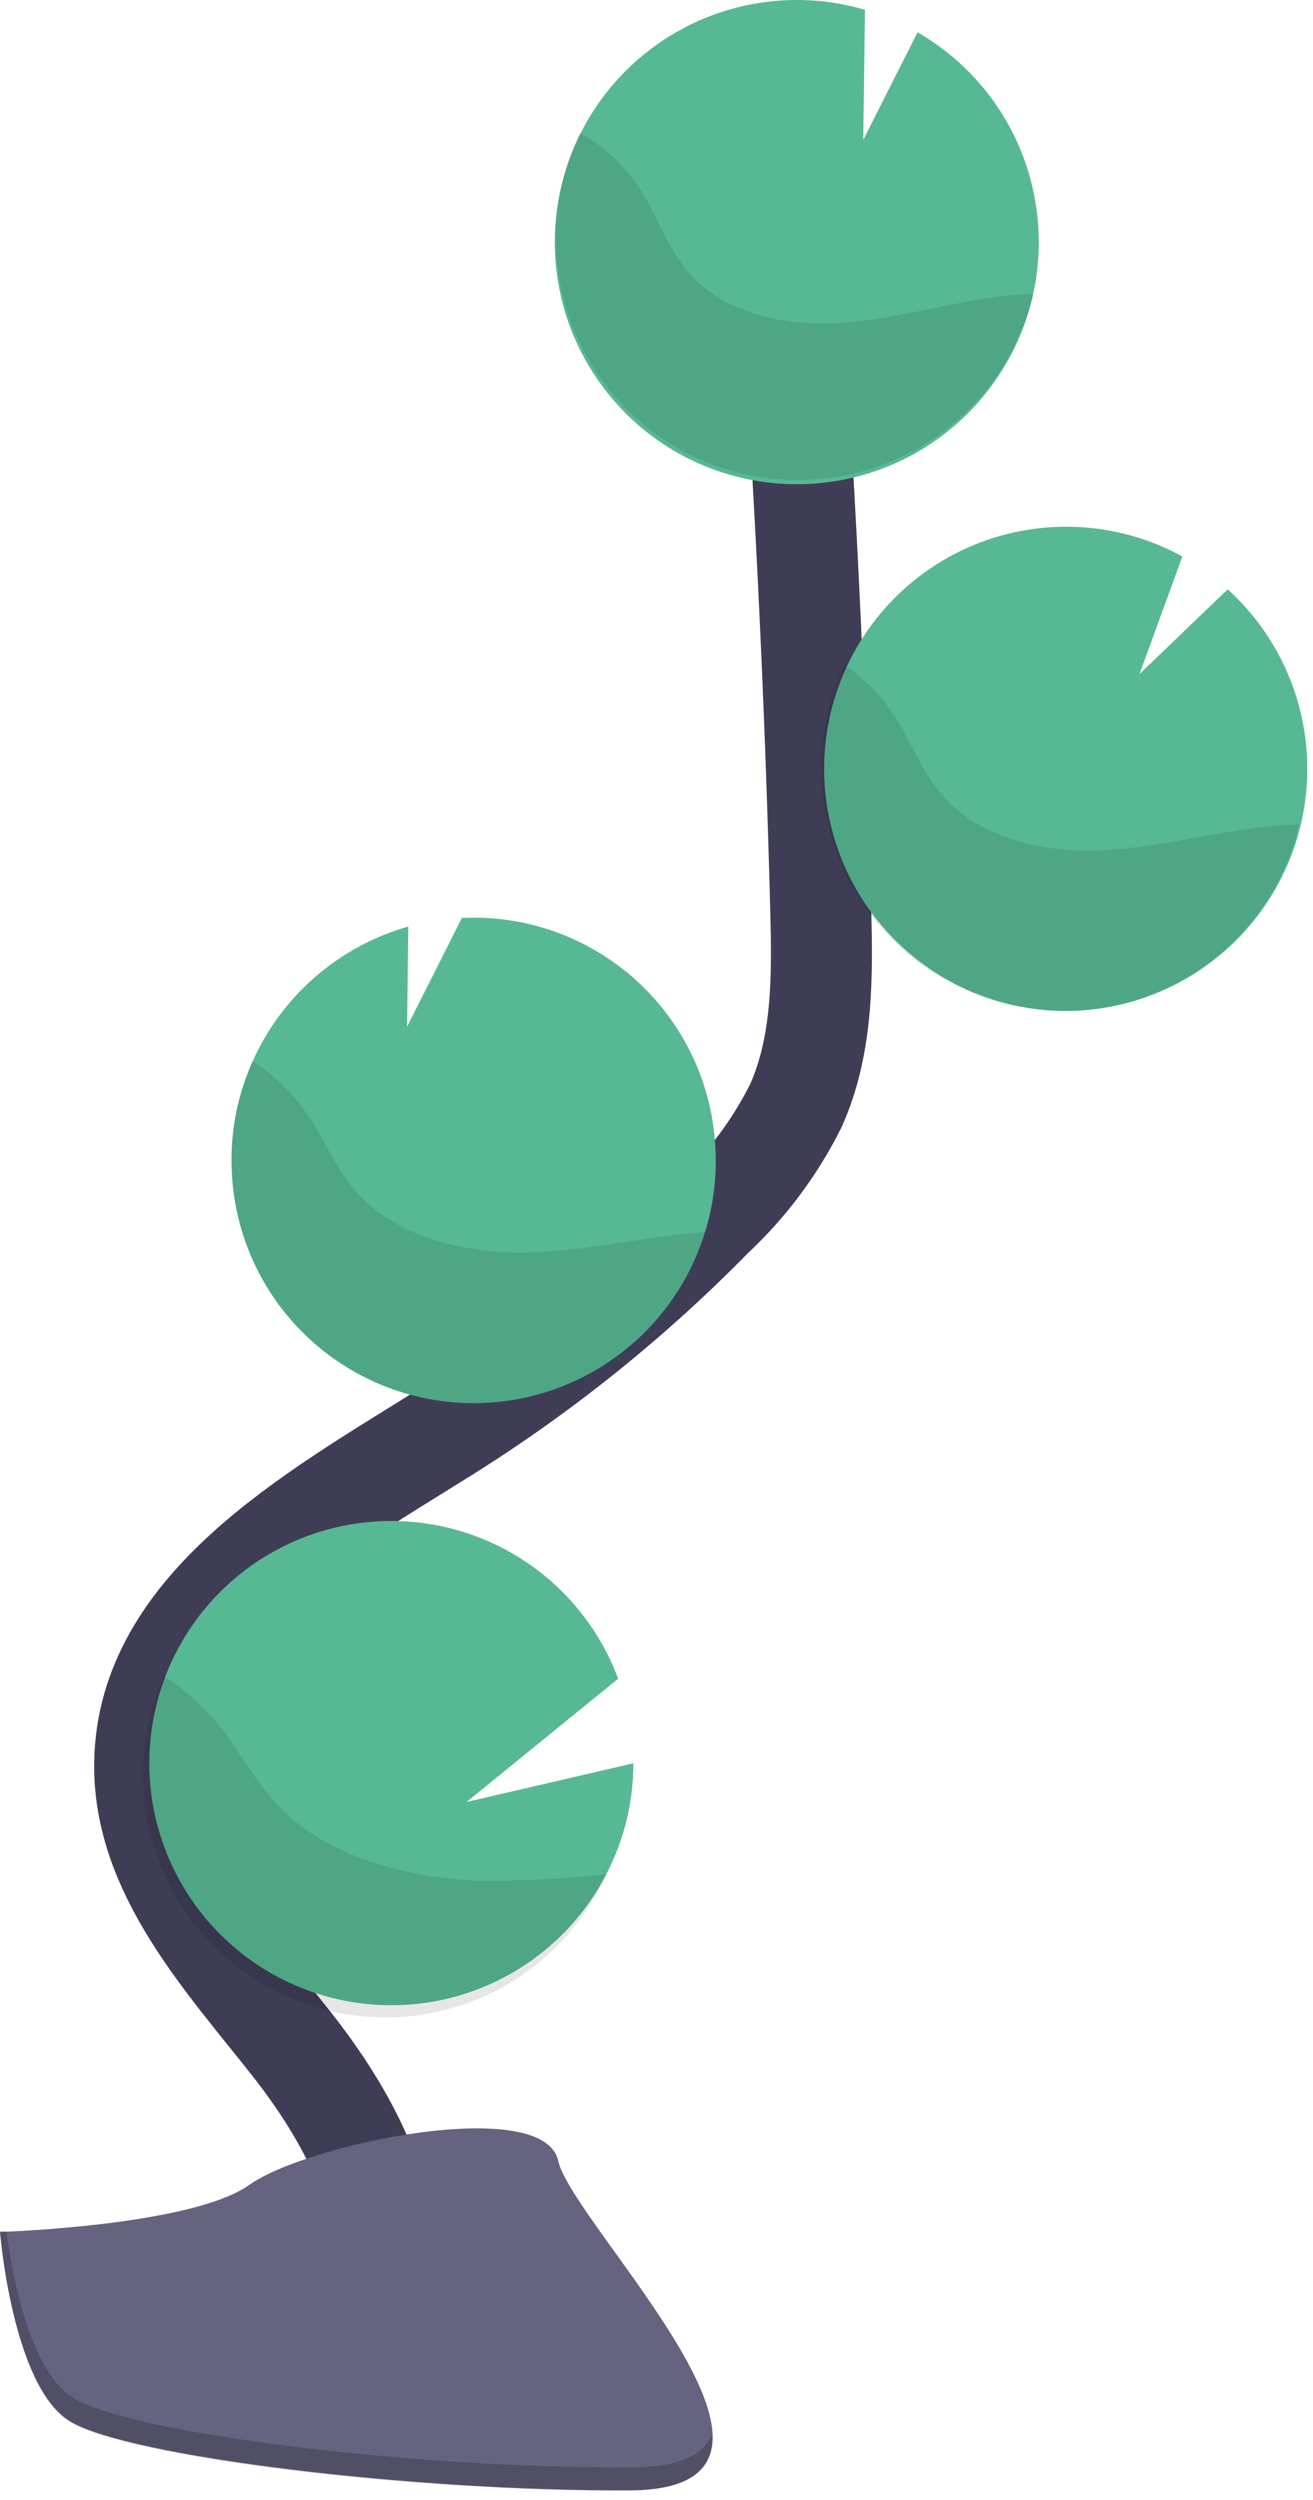 <svg width="52" height="99" viewBox="0 0 52 99" fill="none" xmlns="http://www.w3.org/2000/svg">
<path d="M14.493 92.734C16.547 88.96 14.219 84.337 11.563 80.968C8.907 77.598 5.662 74.119 5.73 69.811C5.833 63.647 12.37 60.01 17.594 56.743C21.471 54.318 25.047 51.442 28.246 48.175C29.589 46.92 30.697 45.435 31.519 43.791C32.6 41.38 32.573 38.641 32.504 35.997C32.276 27.203 31.84 18.418 31.197 9.642" stroke="#3F3D56" stroke-width="4" stroke-miterlimit="10"/>
<path d="M41.13 9.155C41.057 7.545 40.58 5.98 39.743 4.603C38.905 3.226 37.734 2.083 36.338 1.279L34.188 5.539L34.257 0.389C32.308 -0.184 30.228 -0.123 28.317 0.564C26.406 1.251 24.762 2.527 23.622 4.209C22.483 5.891 21.907 7.891 21.977 9.922C22.048 11.952 22.761 13.908 24.015 15.506C25.268 17.105 26.997 18.264 28.951 18.816C30.905 19.369 32.984 19.285 34.889 18.579C36.793 17.872 38.423 16.579 39.545 14.885C40.667 13.191 41.222 11.185 41.13 9.155Z" fill="#57B894"/>
<path d="M24.015 74.221C23.008 76.176 21.359 77.724 19.346 78.607C17.333 79.49 15.078 79.653 12.958 79.071C10.839 78.488 8.984 77.194 7.704 75.406C6.425 73.618 5.799 71.444 5.931 69.249C6.063 67.054 6.945 64.971 8.43 63.349C9.914 61.727 11.911 60.665 14.085 60.341C16.259 60.017 18.478 60.45 20.371 61.568C22.264 62.686 23.715 64.421 24.481 66.482L18.477 71.365L25.083 69.831C25.085 71.359 24.719 72.865 24.015 74.221Z" fill="#57B894"/>
<path d="M19.223 55.558C17.962 55.619 16.701 55.431 15.513 55.004C14.325 54.576 13.233 53.918 12.3 53.067C11.366 52.217 10.61 51.19 10.075 50.045C9.54 48.901 9.236 47.663 9.18 46.401C9.105 44.897 9.389 43.396 10.009 42.024C10.584 40.739 11.434 39.596 12.498 38.676C13.563 37.755 14.816 37.079 16.17 36.695L16.122 40.661L18.292 36.353C19.553 36.291 20.814 36.48 22.003 36.907C23.191 37.334 24.283 37.992 25.216 38.843C26.149 39.694 26.905 40.721 27.441 41.865C27.976 43.01 28.28 44.248 28.335 45.51C28.392 46.619 28.252 47.73 27.924 48.791C27.346 50.677 26.201 52.34 24.643 53.551C23.086 54.762 21.193 55.463 19.223 55.558Z" fill="#57B894"/>
<path d="M42.575 40.031C41.1 40.085 39.633 39.798 38.287 39.192C36.941 38.585 35.754 37.676 34.817 36.535C33.88 35.395 33.219 34.053 32.886 32.614C32.553 31.176 32.556 29.68 32.895 28.243C33.235 26.806 33.902 25.467 34.843 24.33C35.785 23.193 36.977 22.29 38.325 21.689C39.673 21.089 41.142 20.808 42.616 20.868C44.091 20.929 45.532 21.329 46.826 22.039L45.128 26.696L48.62 23.34C50.031 24.618 51.031 26.287 51.49 28.135C51.95 29.983 51.849 31.926 51.2 33.717C50.552 35.507 49.385 37.064 47.849 38.188C46.313 39.313 44.477 39.955 42.575 40.031Z" fill="#57B894"/>
<path opacity="0.1" d="M39.836 11.717C37.625 11.964 35.462 12.655 33.237 12.792C31.012 12.929 28.568 12.395 27.165 10.662C26.405 9.731 26.021 8.553 25.385 7.539C24.777 6.593 23.948 5.81 22.968 5.258C22.383 6.471 22.06 7.793 22.02 9.139C21.98 10.485 22.224 11.825 22.735 13.07C23.247 14.315 24.015 15.439 24.99 16.368C25.964 17.296 27.123 18.009 28.391 18.46C29.66 18.911 31.008 19.09 32.35 18.984C33.692 18.879 34.996 18.492 36.179 17.849C37.361 17.206 38.395 16.32 39.213 15.251C40.03 14.181 40.614 12.952 40.925 11.642C40.562 11.655 40.199 11.683 39.836 11.717Z" fill="black"/>
<path opacity="0.1" d="M42.575 40.031C40.922 40.103 39.278 39.748 37.802 38.999C36.326 38.25 35.068 37.133 34.15 35.757C33.231 34.38 32.683 32.789 32.558 31.138C32.432 29.488 32.735 27.832 33.435 26.333C34.202 26.846 34.86 27.504 35.373 28.271C36.057 29.305 36.468 30.497 37.276 31.449C38.768 33.209 41.329 33.785 43.643 33.675C45.957 33.565 48.202 32.915 50.489 32.702C50.81 32.702 51.139 32.648 51.461 32.641C50.985 34.672 49.86 36.492 48.256 37.826C46.653 39.16 44.658 39.934 42.575 40.031Z" fill="black"/>
<path opacity="0.1" d="M19.223 55.558C17.962 55.619 16.701 55.431 15.513 55.004C14.325 54.576 13.233 53.918 12.3 53.067C11.366 52.217 10.61 51.19 10.075 50.045C9.54 48.901 9.236 47.663 9.18 46.401C9.105 44.897 9.389 43.396 10.009 42.024C10.807 42.543 11.504 43.205 12.062 43.976C12.809 45.031 13.274 46.243 14.116 47.216C15.739 49.024 18.463 49.661 20.921 49.599C23.379 49.537 25.59 48.962 27.952 48.784C27.373 50.676 26.224 52.343 24.661 53.556C23.098 54.768 21.199 55.468 19.223 55.558Z" fill="black"/>
<path opacity="0.1" d="M24.015 74.221C23.501 75.372 22.765 76.409 21.849 77.275C20.934 78.141 19.857 78.818 18.68 79.267C17.503 79.716 16.249 79.93 14.989 79.894C13.73 79.859 12.49 79.575 11.34 79.06C10.19 78.545 9.153 77.809 8.288 76.893C7.422 75.977 6.746 74.9 6.297 73.722C5.848 72.544 5.635 71.29 5.67 70.03C5.706 68.77 5.989 67.53 6.504 66.379C7.294 66.899 8.004 67.531 8.612 68.256C9.523 69.372 10.125 70.632 11.179 71.68C13.144 73.612 16.314 74.42 19.141 74.482C20.77 74.488 22.397 74.401 24.015 74.221Z" fill="black"/>
<path d="M0 88.392C0 88.392 7.585 88.159 9.872 86.529C12.158 84.899 21.51 82.954 22.105 85.57C22.701 88.186 33.497 98.583 24.94 98.624C16.382 98.666 5.045 97.289 2.766 95.885C0.486 94.481 0 88.392 0 88.392Z" fill="#656380"/>
<path opacity="0.2" d="M25.09 97.713C16.526 97.782 5.196 96.378 2.916 94.974C1.177 93.919 0.486 90.118 0.253 88.365H0C0 88.365 0.479 94.481 2.738 95.898C4.998 97.316 16.348 98.693 24.912 98.638C27.384 98.638 28.233 97.741 28.192 96.433C27.87 97.207 26.932 97.7 25.09 97.713Z" fill="black"/>
</svg>
